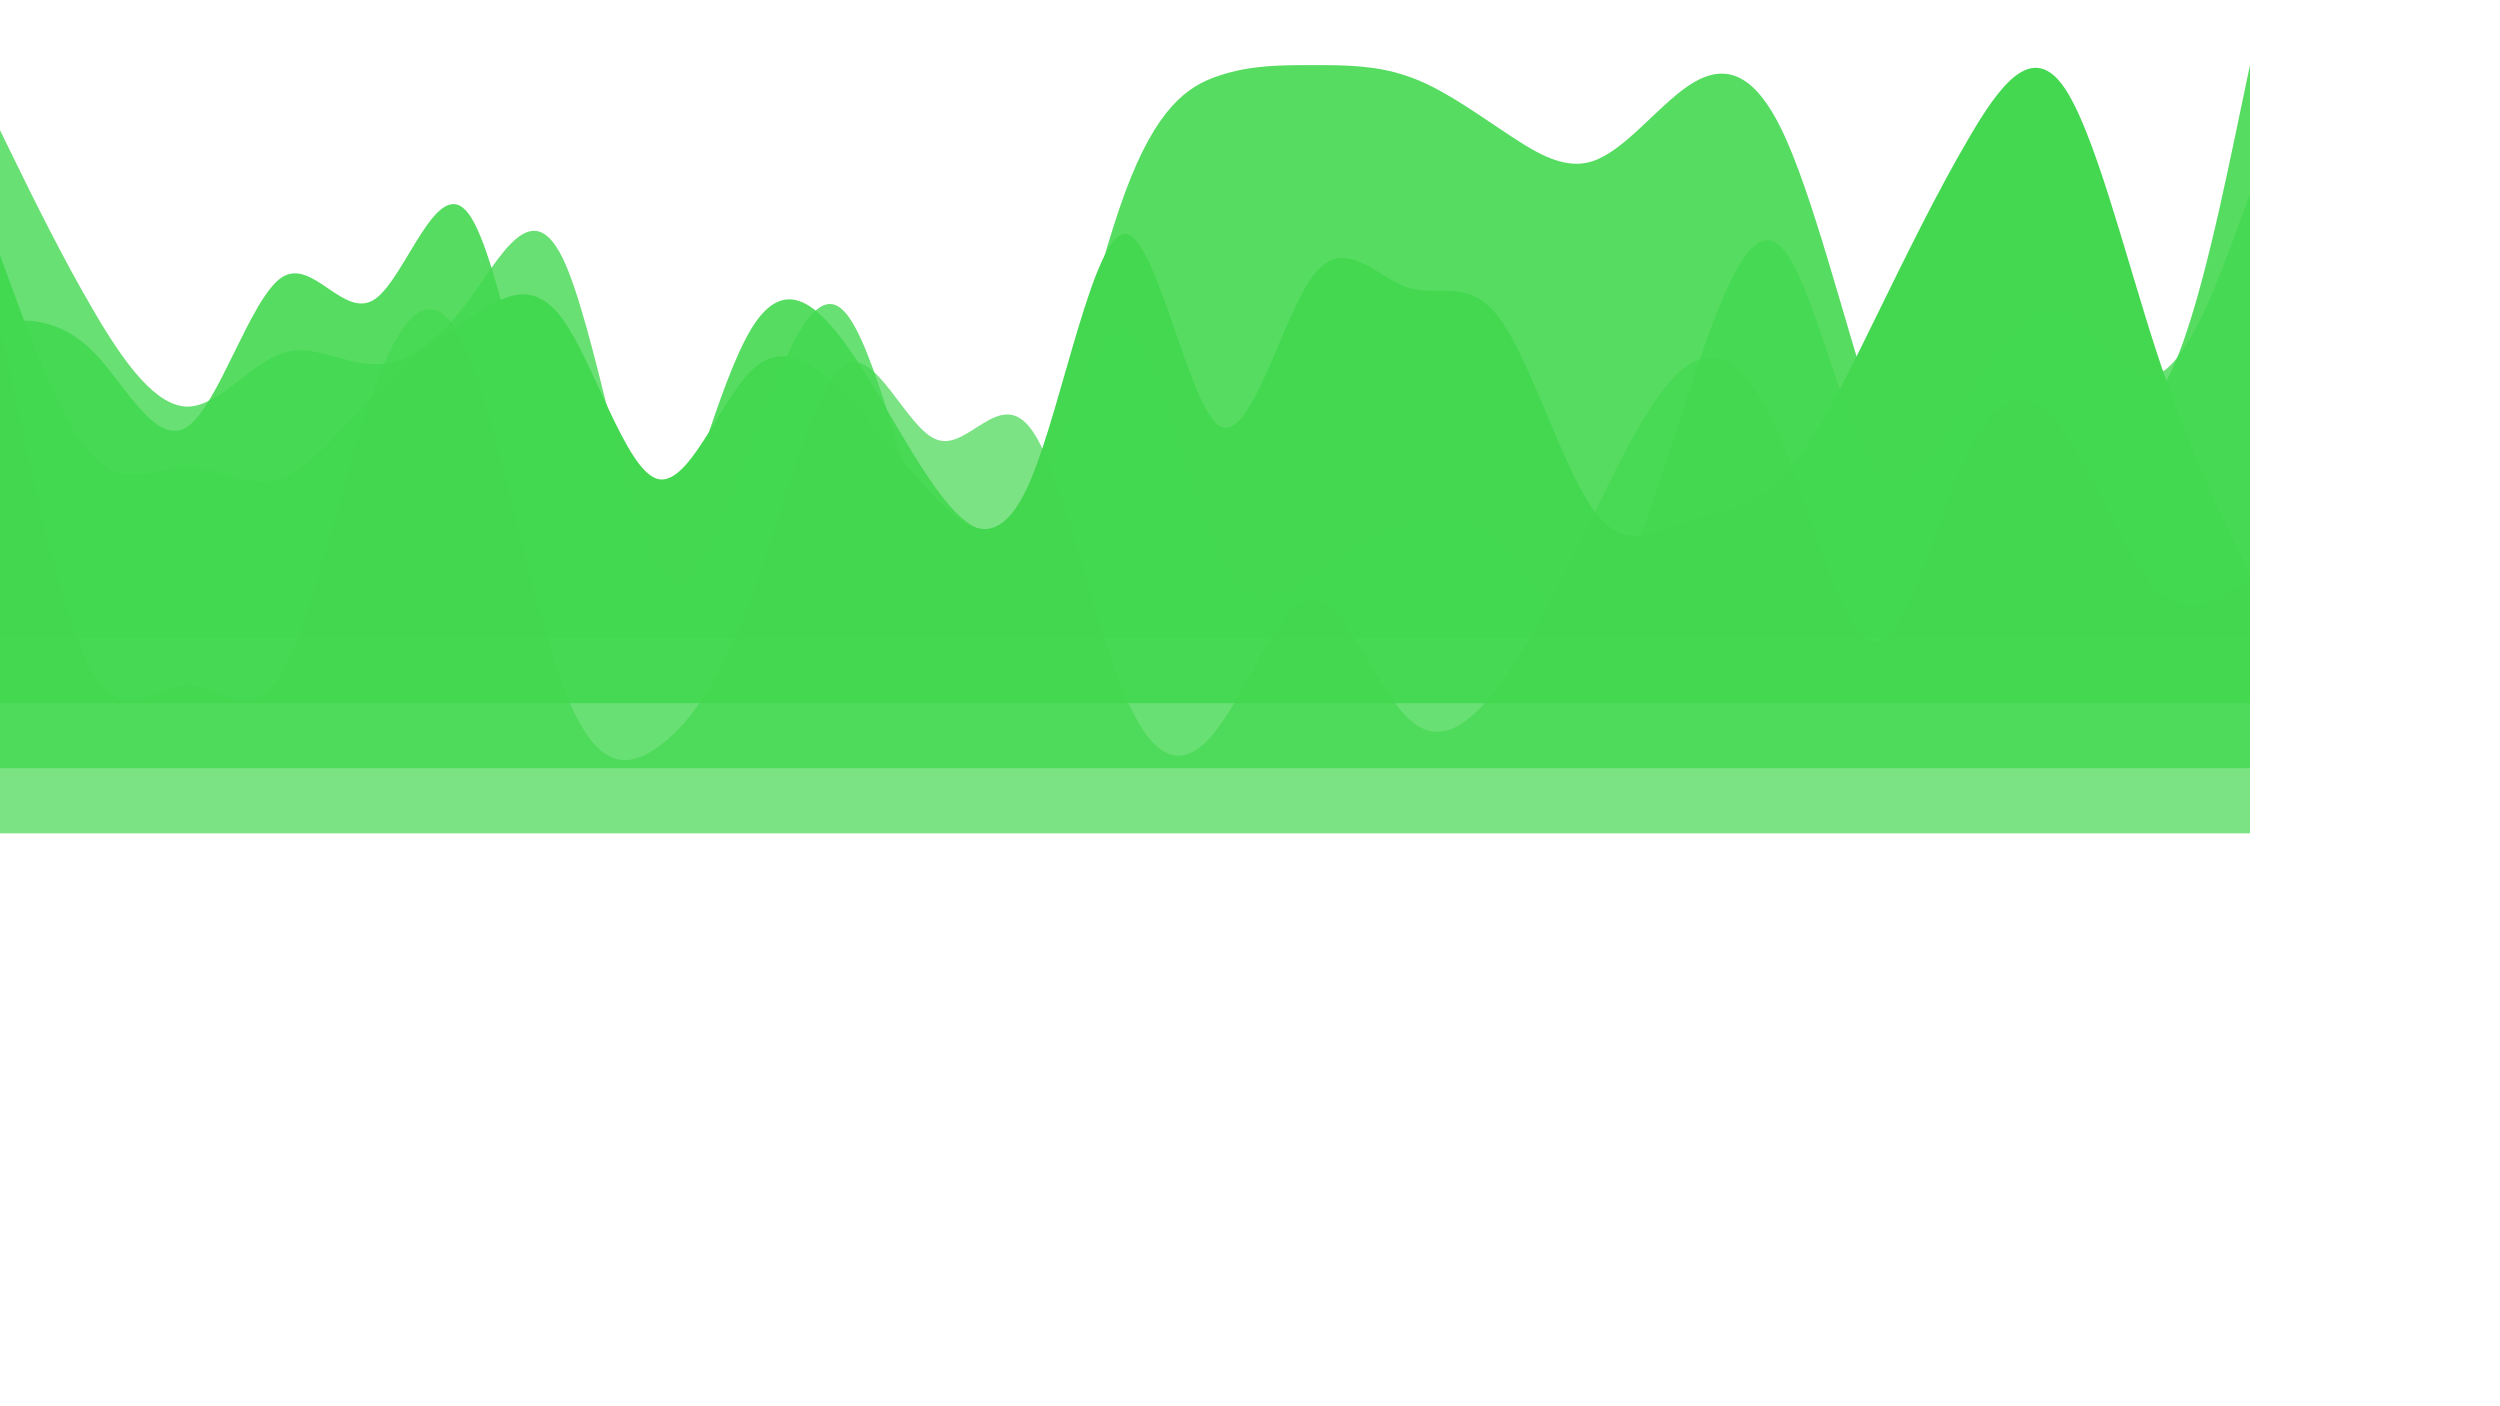 <svg id="wave" style="transform:rotate(180deg); transition: 0.3s" viewBox="0 0 1920 1080" version="1.1" xmlns="http://www.w3.org/2000/svg"><defs><linearGradient id="sw-gradient-0" x1="0" x2="0" y1="1" y2="0"><stop stop-color="rgba(67, 216, 80, 1)" offset="0%"></stop><stop stop-color="rgba(67, 216, 80, 1)" offset="100%"></stop></linearGradient></defs><path style="transform:translate(0, 0px); opacity:1" fill="url(#sw-gradient-0)" d="M0,196L12,228.7C24,261,48,327,72,351.2C96,376,120,359,144,359.3C168,359,192,376,216,367.5C240,359,264,327,288,302.2C312,278,336,261,360,245C384,229,408,212,432,245C456,278,480,359,504,367.5C528,376,552,310,576,285.8C600,261,624,278,648,302.2C672,327,696,359,720,383.8C744,408,768,425,792,367.5C816,310,840,180,864,179.7C888,180,912,310,936,326.7C960,343,984,245,1008,212.3C1032,180,1056,212,1080,220.5C1104,229,1128,212,1152,245C1176,278,1200,359,1224,392C1248,425,1272,408,1296,400.2C1320,392,1344,392,1368,367.5C1392,343,1416,294,1440,245C1464,196,1488,147,1512,106.2C1536,65,1560,33,1584,65.3C1608,98,1632,196,1656,269.5C1680,343,1704,392,1716,416.5L1728,441L1728,490L1716,490C1704,490,1680,490,1656,490C1632,490,1608,490,1584,490C1560,490,1536,490,1512,490C1488,490,1464,490,1440,490C1416,490,1392,490,1368,490C1344,490,1320,490,1296,490C1272,490,1248,490,1224,490C1200,490,1176,490,1152,490C1128,490,1104,490,1080,490C1056,490,1032,490,1008,490C984,490,960,490,936,490C912,490,888,490,864,490C840,490,816,490,792,490C768,490,744,490,720,490C696,490,672,490,648,490C624,490,600,490,576,490C552,490,528,490,504,490C480,490,456,490,432,490C408,490,384,490,360,490C336,490,312,490,288,490C264,490,240,490,216,490C192,490,168,490,144,490C120,490,96,490,72,490C48,490,24,490,12,490L0,490Z"></path><defs><linearGradient id="sw-gradient-1" x1="0" x2="0" y1="1" y2="0"><stop stop-color="rgba(67, 216, 80, 1)" offset="0%"></stop><stop stop-color="rgba(67, 216, 80, 1)" offset="100%"></stop></linearGradient></defs><path style="transform:translate(0, 50px); opacity:0.9" fill="url(#sw-gradient-1)" d="M0,196L12,196C24,196,48,196,72,220.5C96,245,120,294,144,277.7C168,261,192,180,216,163.3C240,147,264,196,288,179.7C312,163,336,82,360,114.3C384,147,408,294,432,367.5C456,441,480,441,504,392C528,343,552,245,576,204.2C600,163,624,180,648,212.3C672,245,696,294,720,326.7C744,359,768,376,792,326.7C816,278,840,163,864,98C888,33,912,16,936,8.2C960,0,984,0,1008,0C1032,0,1056,0,1080,8.2C1104,16,1128,33,1152,49C1176,65,1200,82,1224,73.5C1248,65,1272,33,1296,16.3C1320,0,1344,0,1368,49C1392,98,1416,196,1440,269.5C1464,343,1488,392,1512,367.5C1536,343,1560,245,1584,228.7C1608,212,1632,278,1656,253.2C1680,229,1704,114,1716,57.2L1728,0L1728,490L1716,490C1704,490,1680,490,1656,490C1632,490,1608,490,1584,490C1560,490,1536,490,1512,490C1488,490,1464,490,1440,490C1416,490,1392,490,1368,490C1344,490,1320,490,1296,490C1272,490,1248,490,1224,490C1200,490,1176,490,1152,490C1128,490,1104,490,1080,490C1056,490,1032,490,1008,490C984,490,960,490,936,490C912,490,888,490,864,490C840,490,816,490,792,490C768,490,744,490,720,490C696,490,672,490,648,490C624,490,600,490,576,490C552,490,528,490,504,490C480,490,456,490,432,490C408,490,384,490,360,490C336,490,312,490,288,490C264,490,240,490,216,490C192,490,168,490,144,490C120,490,96,490,72,490C48,490,24,490,12,490L0,490Z"></path><defs><linearGradient id="sw-gradient-2" x1="0" x2="0" y1="1" y2="0"><stop stop-color="rgba(67, 216, 80, 1)" offset="0%"></stop><stop stop-color="rgba(67, 216, 80, 1)" offset="100%"></stop></linearGradient></defs><path style="transform:translate(0, 100px); opacity:0.8" fill="url(#sw-gradient-2)" d="M0,0L12,24.5C24,49,48,98,72,138.8C96,180,120,212,144,212.3C168,212,192,180,216,171.5C240,163,264,180,288,179.7C312,180,336,163,360,130.7C384,98,408,49,432,98C456,147,480,294,504,334.8C528,376,552,310,576,245C600,180,624,114,648,138.8C672,163,696,278,720,326.7C744,376,768,359,792,302.2C816,245,840,147,864,155.2C888,163,912,278,936,326.7C960,376,984,359,1008,343C1032,327,1056,310,1080,302.2C1104,294,1128,294,1152,318.5C1176,343,1200,392,1224,375.7C1248,359,1272,278,1296,204.2C1320,131,1344,65,1368,89.8C1392,114,1416,229,1440,261.3C1464,294,1488,245,1512,204.2C1536,163,1560,131,1584,138.8C1608,147,1632,196,1656,187.8C1680,180,1704,114,1716,81.7L1728,49L1728,490L1716,490C1704,490,1680,490,1656,490C1632,490,1608,490,1584,490C1560,490,1536,490,1512,490C1488,490,1464,490,1440,490C1416,490,1392,490,1368,490C1344,490,1320,490,1296,490C1272,490,1248,490,1224,490C1200,490,1176,490,1152,490C1128,490,1104,490,1080,490C1056,490,1032,490,1008,490C984,490,960,490,936,490C912,490,888,490,864,490C840,490,816,490,792,490C768,490,744,490,720,490C696,490,672,490,648,490C624,490,600,490,576,490C552,490,528,490,504,490C480,490,456,490,432,490C408,490,384,490,360,490C336,490,312,490,288,490C264,490,240,490,216,490C192,490,168,490,144,490C120,490,96,490,72,490C48,490,24,490,12,490L0,490Z"></path><defs><linearGradient id="sw-gradient-3" x1="0" x2="0" y1="1" y2="0"><stop stop-color="rgba(67, 216, 80, 1)" offset="0%"></stop><stop stop-color="rgba(67, 216, 80, 1)" offset="100%"></stop></linearGradient></defs><path style="transform:translate(0, 150px); opacity:0.7" fill="url(#sw-gradient-3)" d="M0,98L12,155.2C24,212,48,327,72,367.5C96,408,120,376,144,375.7C168,376,192,408,216,367.5C240,327,264,212,288,147C312,82,336,65,360,122.5C384,180,408,310,432,375.7C456,441,480,441,504,424.7C528,408,552,376,576,310.3C600,245,624,147,648,130.7C672,114,696,180,720,187.8C744,196,768,147,792,179.7C816,212,840,327,864,383.8C888,441,912,441,936,408.3C960,376,984,310,1008,310.3C1032,310,1056,376,1080,400.2C1104,425,1128,408,1152,375.7C1176,343,1200,294,1224,245C1248,196,1272,147,1296,130.7C1320,114,1344,131,1368,187.8C1392,245,1416,343,1440,343C1464,343,1488,245,1512,196C1536,147,1560,147,1584,179.7C1608,212,1632,278,1656,302.2C1680,327,1704,310,1716,302.2L1728,294L1728,490L1716,490C1704,490,1680,490,1656,490C1632,490,1608,490,1584,490C1560,490,1536,490,1512,490C1488,490,1464,490,1440,490C1416,490,1392,490,1368,490C1344,490,1320,490,1296,490C1272,490,1248,490,1224,490C1200,490,1176,490,1152,490C1128,490,1104,490,1080,490C1056,490,1032,490,1008,490C984,490,960,490,936,490C912,490,888,490,864,490C840,490,816,490,792,490C768,490,744,490,720,490C696,490,672,490,648,490C624,490,600,490,576,490C552,490,528,490,504,490C480,490,456,490,432,490C408,490,384,490,360,490C336,490,312,490,288,490C264,490,240,490,216,490C192,490,168,490,144,490C120,490,96,490,72,490C48,490,24,490,12,490L0,490Z"></path></svg>